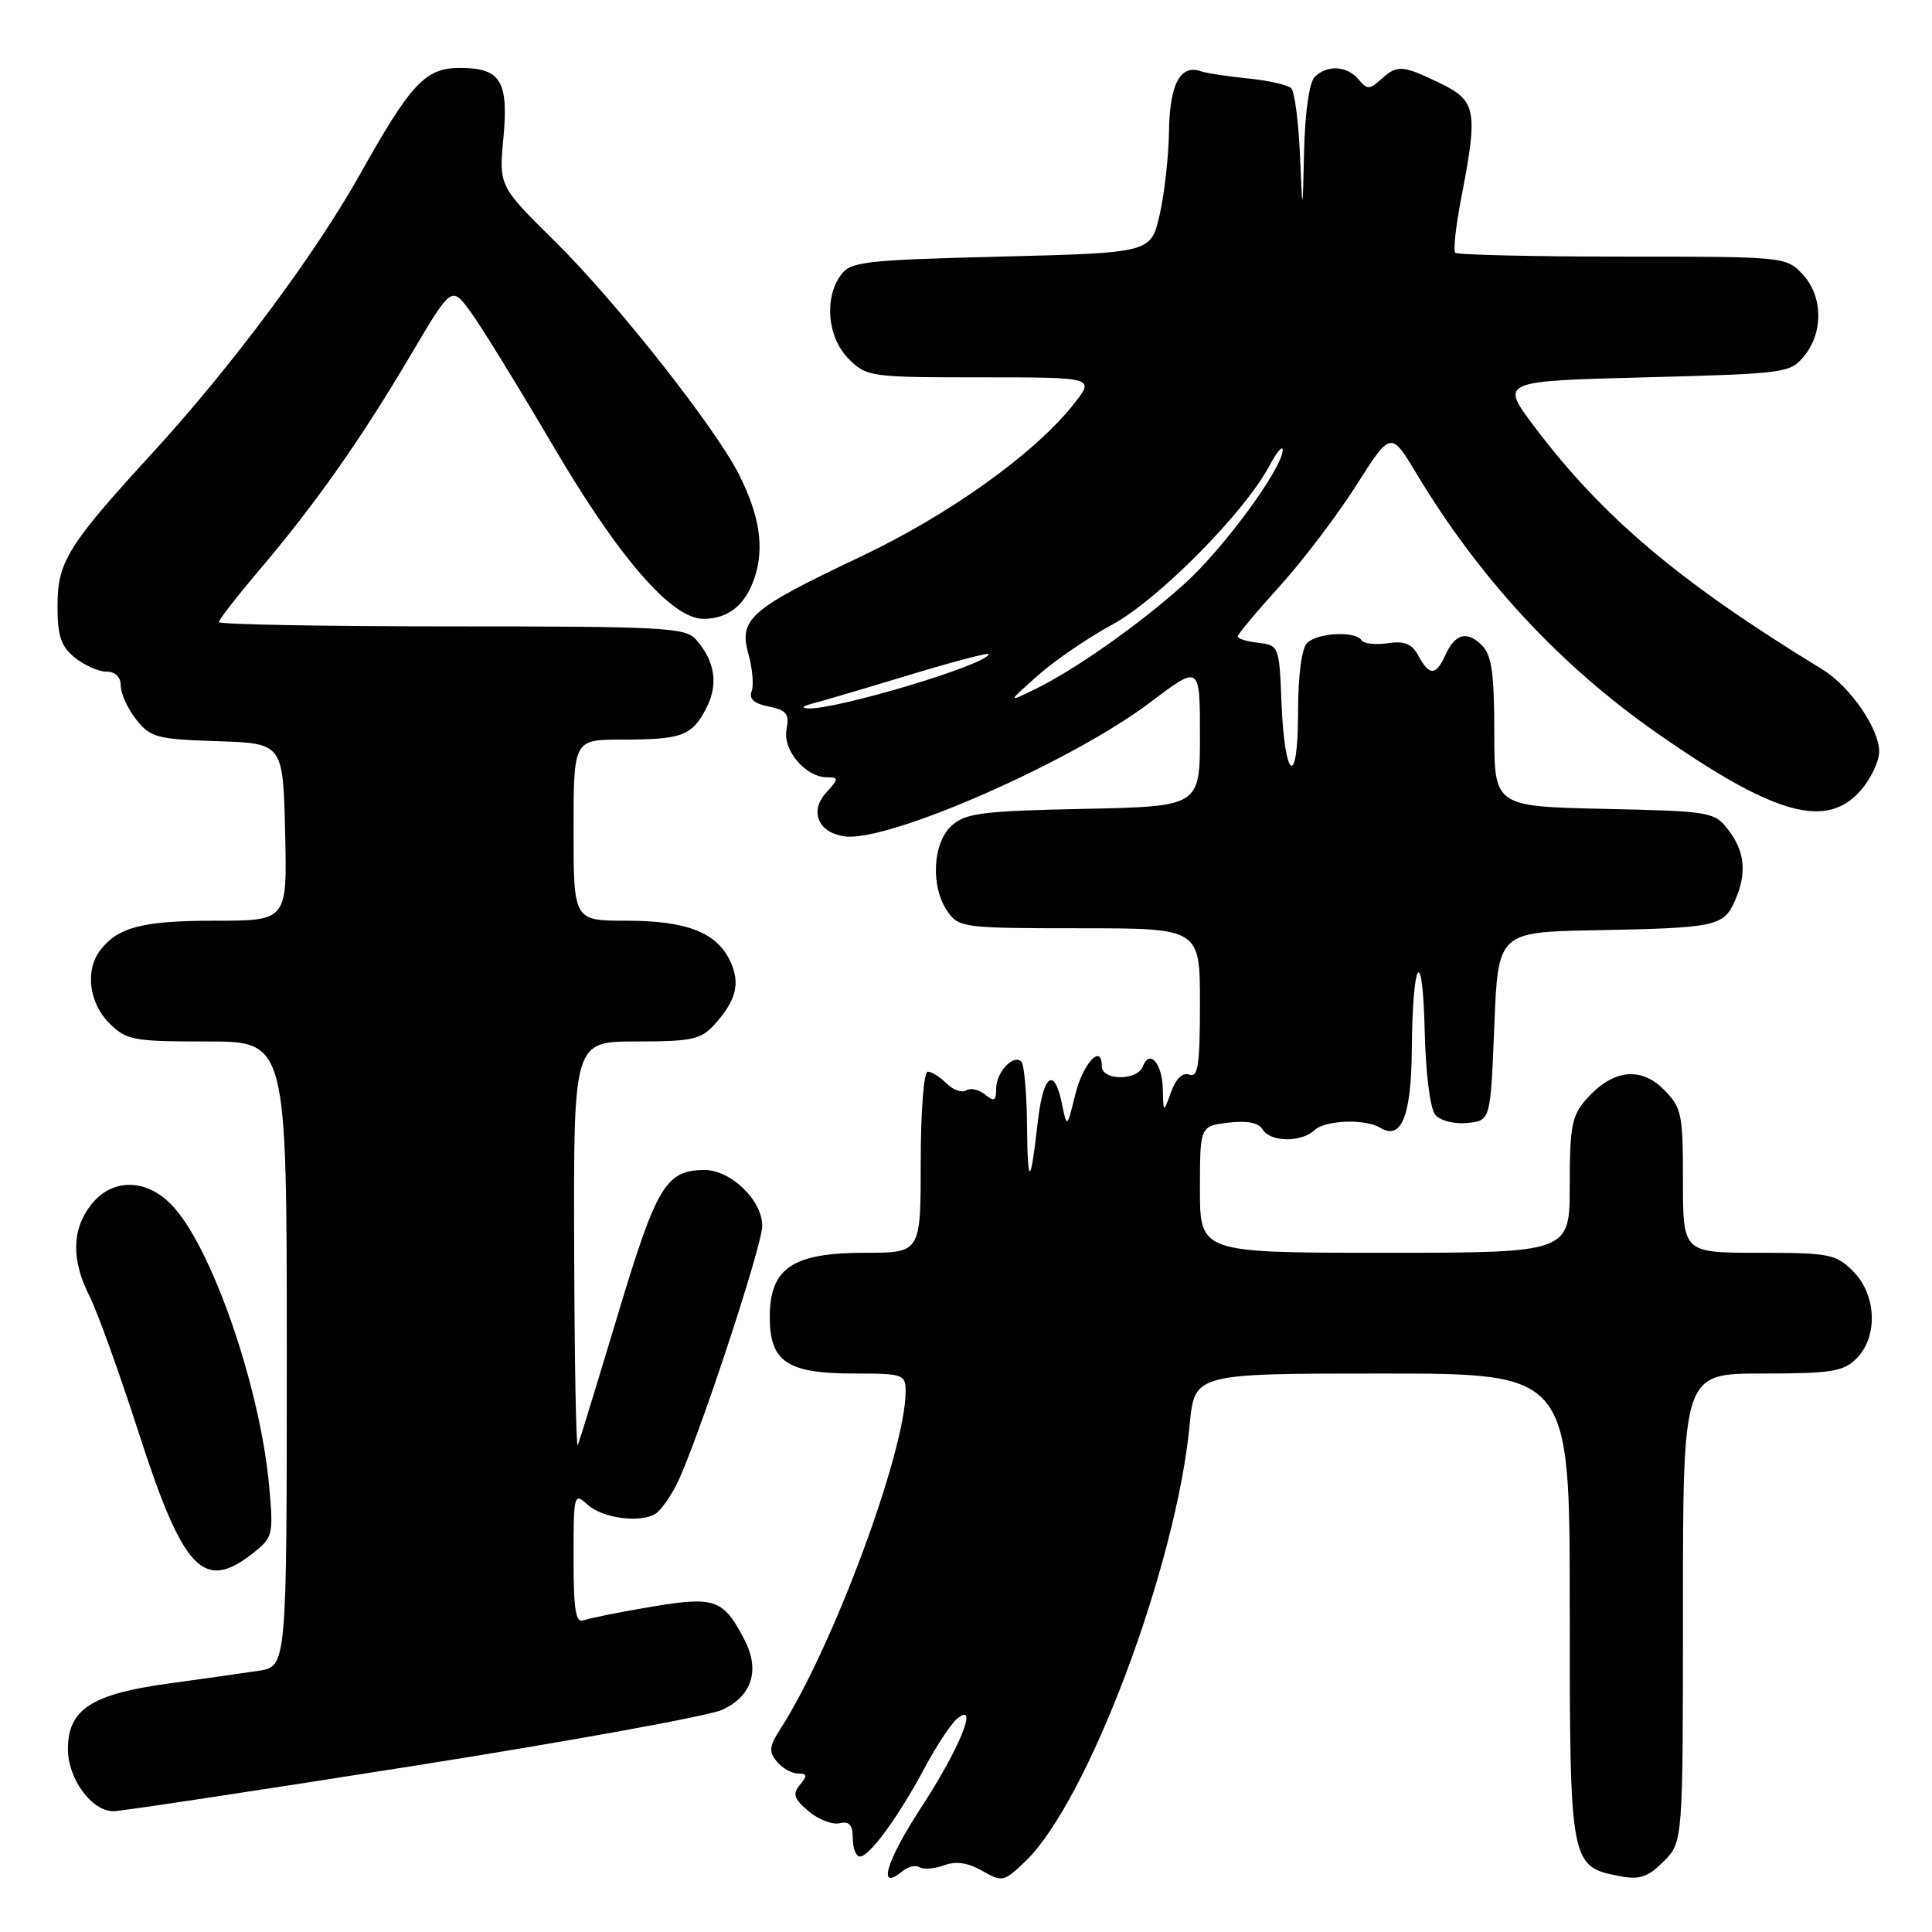 <?xml version="1.0" encoding="UTF-8" standalone="no"?>
<!DOCTYPE svg PUBLIC "-//W3C//DTD SVG 1.1//EN" "http://www.w3.org/Graphics/SVG/1.1/DTD/svg11.dtd" >
<svg xmlns="http://www.w3.org/2000/svg" xmlns:xlink="http://www.w3.org/1999/xlink" version="1.1" viewBox="0 0 256 256">
 <g >
 <path fill="currentColor"
d=" M 121.86 247.42 C 122.39 247.74 123.84 247.62 125.10 247.16 C 126.67 246.58 128.25 246.81 130.14 247.89 C 132.79 249.42 133.01 249.37 135.87 246.63 C 144.13 238.71 155.86 207.55 157.64 188.75 C 158.29 182.00 158.29 182.00 183.14 182.00 C 208.00 182.00 208.00 182.00 208.00 212.89 C 208.00 247.21 208.02 247.32 214.68 248.61 C 217.25 249.10 218.36 248.73 220.43 246.66 C 223.00 244.09 223.00 244.09 223.00 213.05 C 223.00 182.00 223.00 182.00 233.50 182.00 C 242.67 182.00 244.25 181.75 246.00 180.00 C 248.87 177.13 248.66 171.56 245.55 168.45 C 243.27 166.17 242.38 166.00 233.05 166.00 C 223.00 166.00 223.00 166.00 223.00 156.45 C 223.00 147.56 222.83 146.74 220.45 144.36 C 217.37 141.28 213.70 141.73 210.25 145.59 C 208.27 147.81 208.00 149.19 208.00 157.06 C 208.00 166.00 208.00 166.00 183.50 166.00 C 159.00 166.00 159.00 166.00 159.00 157.61 C 159.00 149.22 159.00 149.22 162.75 148.76 C 165.24 148.46 166.77 148.76 167.30 149.65 C 168.30 151.35 172.43 151.41 174.18 149.75 C 175.59 148.41 180.93 148.22 182.90 149.44 C 185.68 151.15 187.00 147.89 187.07 139.13 C 187.17 126.93 188.51 124.94 188.78 136.60 C 188.91 142.17 189.50 146.90 190.17 147.70 C 190.83 148.50 192.66 148.97 194.41 148.80 C 197.50 148.50 197.50 148.50 198.00 136.00 C 198.50 123.50 198.50 123.50 211.50 123.26 C 227.26 122.96 228.34 122.74 229.83 119.48 C 231.49 115.82 231.25 112.88 229.04 110.00 C 227.17 107.57 226.74 107.49 212.56 107.18 C 198.00 106.85 198.00 106.85 198.00 97.00 C 198.00 89.26 197.65 86.80 196.38 85.53 C 194.39 83.53 192.81 83.95 191.51 86.81 C 190.28 89.55 189.38 89.57 187.95 86.90 C 187.09 85.30 186.12 84.90 183.87 85.23 C 182.24 85.47 180.68 85.29 180.40 84.83 C 179.62 83.58 174.57 83.83 173.20 85.20 C 172.47 85.93 172.00 89.51 172.00 94.40 C 172.00 104.58 170.21 103.44 169.80 93.00 C 169.51 85.65 169.45 85.49 166.75 85.18 C 165.24 85.01 164.00 84.63 164.00 84.34 C 164.00 84.05 166.51 81.04 169.58 77.66 C 172.65 74.27 177.21 68.26 179.72 64.30 C 184.29 57.10 184.29 57.10 187.72 62.80 C 196.07 76.68 206.69 88.14 219.53 97.12 C 235.14 108.03 242.05 109.97 246.60 104.68 C 247.92 103.14 249.00 100.86 249.00 99.59 C 249.00 96.53 245.13 90.93 241.46 88.69 C 222.60 77.18 212.38 68.57 203.29 56.50 C 198.77 50.50 198.77 50.50 217.97 50.00 C 236.67 49.51 237.23 49.44 239.09 47.14 C 241.65 43.98 241.53 39.19 238.83 36.31 C 236.68 34.03 236.34 34.00 214.99 34.00 C 203.08 34.00 193.10 33.77 192.82 33.49 C 192.55 33.21 192.90 29.95 193.62 26.24 C 195.87 14.64 195.63 13.35 190.81 11.02 C 185.79 8.60 185.15 8.56 182.97 10.53 C 181.46 11.89 181.16 11.89 180.02 10.53 C 178.50 8.70 175.85 8.55 174.20 10.20 C 173.49 10.91 172.92 14.89 172.80 19.95 C 172.60 28.50 172.60 28.50 172.25 20.50 C 172.06 16.11 171.54 12.14 171.10 11.70 C 170.65 11.25 168.09 10.67 165.40 10.40 C 162.70 10.13 159.88 9.70 159.12 9.44 C 156.40 8.50 155.00 11.12 154.90 17.37 C 154.85 20.74 154.29 25.75 153.65 28.50 C 152.49 33.50 152.49 33.50 132.66 34.00 C 114.51 34.46 112.71 34.66 111.42 36.44 C 109.16 39.53 109.65 44.74 112.45 47.55 C 114.84 49.93 115.31 50.00 130.00 50.00 C 145.09 50.00 145.09 50.00 142.29 53.53 C 137.11 60.09 125.80 68.19 114.00 73.78 C 99.34 80.73 97.88 82.00 99.17 86.67 C 99.71 88.60 99.90 90.83 99.59 91.62 C 99.22 92.60 99.94 93.24 101.86 93.62 C 104.23 94.10 104.61 94.59 104.22 96.65 C 103.69 99.40 106.75 103.00 109.61 103.00 C 111.16 103.00 111.14 103.19 109.45 105.06 C 107.23 107.51 108.41 110.31 111.88 110.82 C 117.56 111.67 141.95 100.98 152.42 93.06 C 159.00 88.08 159.00 88.08 159.00 97.47 C 159.00 106.86 159.00 106.86 143.60 107.18 C 130.14 107.46 127.94 107.74 126.10 109.40 C 123.56 111.71 123.28 117.52 125.56 120.78 C 127.05 122.92 127.71 123.00 143.06 123.00 C 159.00 123.00 159.00 123.00 159.00 132.97 C 159.00 141.08 158.74 142.84 157.61 142.40 C 156.72 142.06 155.83 142.90 155.18 144.68 C 154.16 147.50 154.16 147.50 154.08 144.31 C 153.99 140.86 152.33 138.98 151.43 141.31 C 150.70 143.22 146.00 143.21 146.00 141.29 C 146.00 138.19 143.51 140.86 142.47 145.07 C 141.38 149.50 141.38 149.50 140.71 146.25 C 139.69 141.24 138.21 142.39 137.50 148.75 C 136.53 157.31 136.17 157.35 136.08 148.92 C 136.04 144.75 135.70 141.04 135.34 140.68 C 134.29 139.62 132.00 142.06 132.00 144.24 C 132.00 145.88 131.74 146.03 130.54 145.04 C 129.74 144.37 128.61 144.12 128.04 144.48 C 127.46 144.84 126.28 144.42 125.42 143.56 C 124.56 142.70 123.44 142.00 122.93 142.00 C 122.41 142.00 122.00 147.28 122.00 154.00 C 122.00 166.00 122.00 166.00 114.63 166.00 C 105.00 166.00 102.00 168.02 102.00 174.52 C 102.00 180.46 104.30 182.00 113.22 182.00 C 119.69 182.00 120.00 182.11 120.00 184.37 C 120.00 192.33 110.31 218.41 103.36 229.17 C 101.92 231.40 101.85 232.11 102.94 233.42 C 103.66 234.29 104.92 235.00 105.74 235.00 C 106.96 235.00 107.01 235.28 106.00 236.49 C 104.99 237.72 105.19 238.35 107.13 239.99 C 108.43 241.09 110.29 241.81 111.25 241.59 C 112.54 241.29 113.00 241.82 113.00 243.59 C 113.00 244.92 113.43 246.00 113.95 246.00 C 115.22 246.00 119.07 240.71 122.53 234.23 C 124.07 231.34 126.01 228.41 126.83 227.73 C 129.76 225.33 127.16 231.69 121.99 239.61 C 117.41 246.63 116.21 250.73 119.55 247.96 C 120.30 247.34 121.34 247.09 121.86 247.42 Z  M 54.61 234.02 C 75.45 230.73 93.95 227.37 95.72 226.55 C 99.65 224.73 100.73 221.31 98.65 217.28 C 95.85 211.88 94.74 211.49 86.27 212.91 C 82.10 213.61 78.08 214.42 77.34 214.70 C 76.28 215.11 76.00 213.37 76.00 206.45 C 76.00 197.91 76.05 197.73 77.90 199.41 C 79.86 201.18 84.84 201.84 86.86 200.58 C 87.50 200.19 88.72 198.50 89.59 196.82 C 92.13 191.92 101.00 165.16 101.00 162.42 C 101.00 159.02 96.80 154.99 93.30 155.03 C 88.21 155.09 87.00 157.13 81.87 174.19 C 79.17 183.16 76.78 190.95 76.56 191.50 C 76.34 192.05 76.12 180.24 76.08 165.25 C 76.00 138.00 76.00 138.00 84.33 138.00 C 91.69 138.00 92.88 137.74 94.68 135.75 C 97.56 132.54 98.12 130.35 96.78 127.41 C 95.03 123.58 91.02 122.00 83.05 122.00 C 76.00 122.00 76.00 122.00 76.00 110.00 C 76.00 98.00 76.00 98.00 82.42 98.00 C 90.37 98.00 91.69 97.51 93.59 93.83 C 95.21 90.68 94.76 87.63 92.23 84.75 C 90.83 83.15 87.97 83.00 59.85 83.00 C 42.88 83.00 29.00 82.74 29.00 82.43 C 29.00 82.11 31.45 78.97 34.44 75.44 C 41.79 66.78 47.83 58.20 54.36 47.14 C 59.82 37.90 59.82 37.90 62.27 41.20 C 63.62 43.02 68.59 51.08 73.32 59.13 C 82.05 73.99 89.02 82.00 93.21 82.00 C 96.51 82.00 98.80 80.15 100.00 76.50 C 101.31 72.54 100.65 68.26 97.88 62.80 C 94.73 56.58 81.58 39.92 73.63 32.08 C 66.11 24.66 66.11 24.66 66.70 18.35 C 67.41 10.74 66.34 9.00 60.97 9.00 C 56.36 9.00 54.50 10.97 47.67 23.15 C 41.72 33.75 30.64 48.63 20.29 59.92 C 8.95 72.29 7.62 74.43 7.62 80.31 C 7.62 84.28 8.07 85.64 9.92 87.14 C 11.19 88.16 13.07 89.00 14.11 89.00 C 15.29 89.00 16.00 89.70 16.00 90.87 C 16.00 91.89 16.92 93.90 18.04 95.33 C 19.92 97.72 20.78 97.95 28.79 98.21 C 37.50 98.50 37.50 98.50 37.78 110.25 C 38.06 122.00 38.06 122.00 28.47 122.00 C 18.91 122.00 15.64 122.84 13.28 125.91 C 11.26 128.54 11.79 132.88 14.45 135.55 C 16.75 137.84 17.59 138.00 27.45 138.00 C 38.00 138.00 38.00 138.00 38.00 179.41 C 38.00 220.82 38.00 220.82 34.25 221.39 C 32.19 221.70 26.78 222.47 22.24 223.09 C 12.10 224.49 9.00 226.52 9.00 231.76 C 9.00 235.71 12.14 240.00 15.04 240.00 C 15.97 240.00 33.78 237.31 54.61 234.02 Z  M 33.50 205.82 C 36.15 203.74 36.24 203.38 35.68 197.07 C 34.50 183.73 27.93 164.84 22.62 159.53 C 19.20 156.11 14.81 156.16 12.07 159.63 C 9.50 162.91 9.43 166.96 11.88 171.79 C 12.91 173.83 15.86 182.03 18.43 190.00 C 24.28 208.11 26.98 210.95 33.50 205.82 Z  M 107.50 93.27 C 108.60 92.99 114.34 91.30 120.25 89.51 C 126.16 87.71 131.00 86.44 131.00 86.67 C 131.00 88.01 110.63 94.11 107.00 93.87 C 106.16 93.81 106.37 93.55 107.50 93.27 Z  M 137.50 89.52 C 139.70 87.56 144.14 84.52 147.37 82.77 C 153.46 79.47 164.88 67.95 168.18 61.76 C 169.13 59.97 169.94 58.99 169.96 59.59 C 170.05 61.90 162.12 72.71 156.93 77.38 C 150.90 82.80 142.34 88.82 137.00 91.40 C 133.50 93.09 133.50 93.09 137.50 89.52 Z "/>
</g>
</svg>